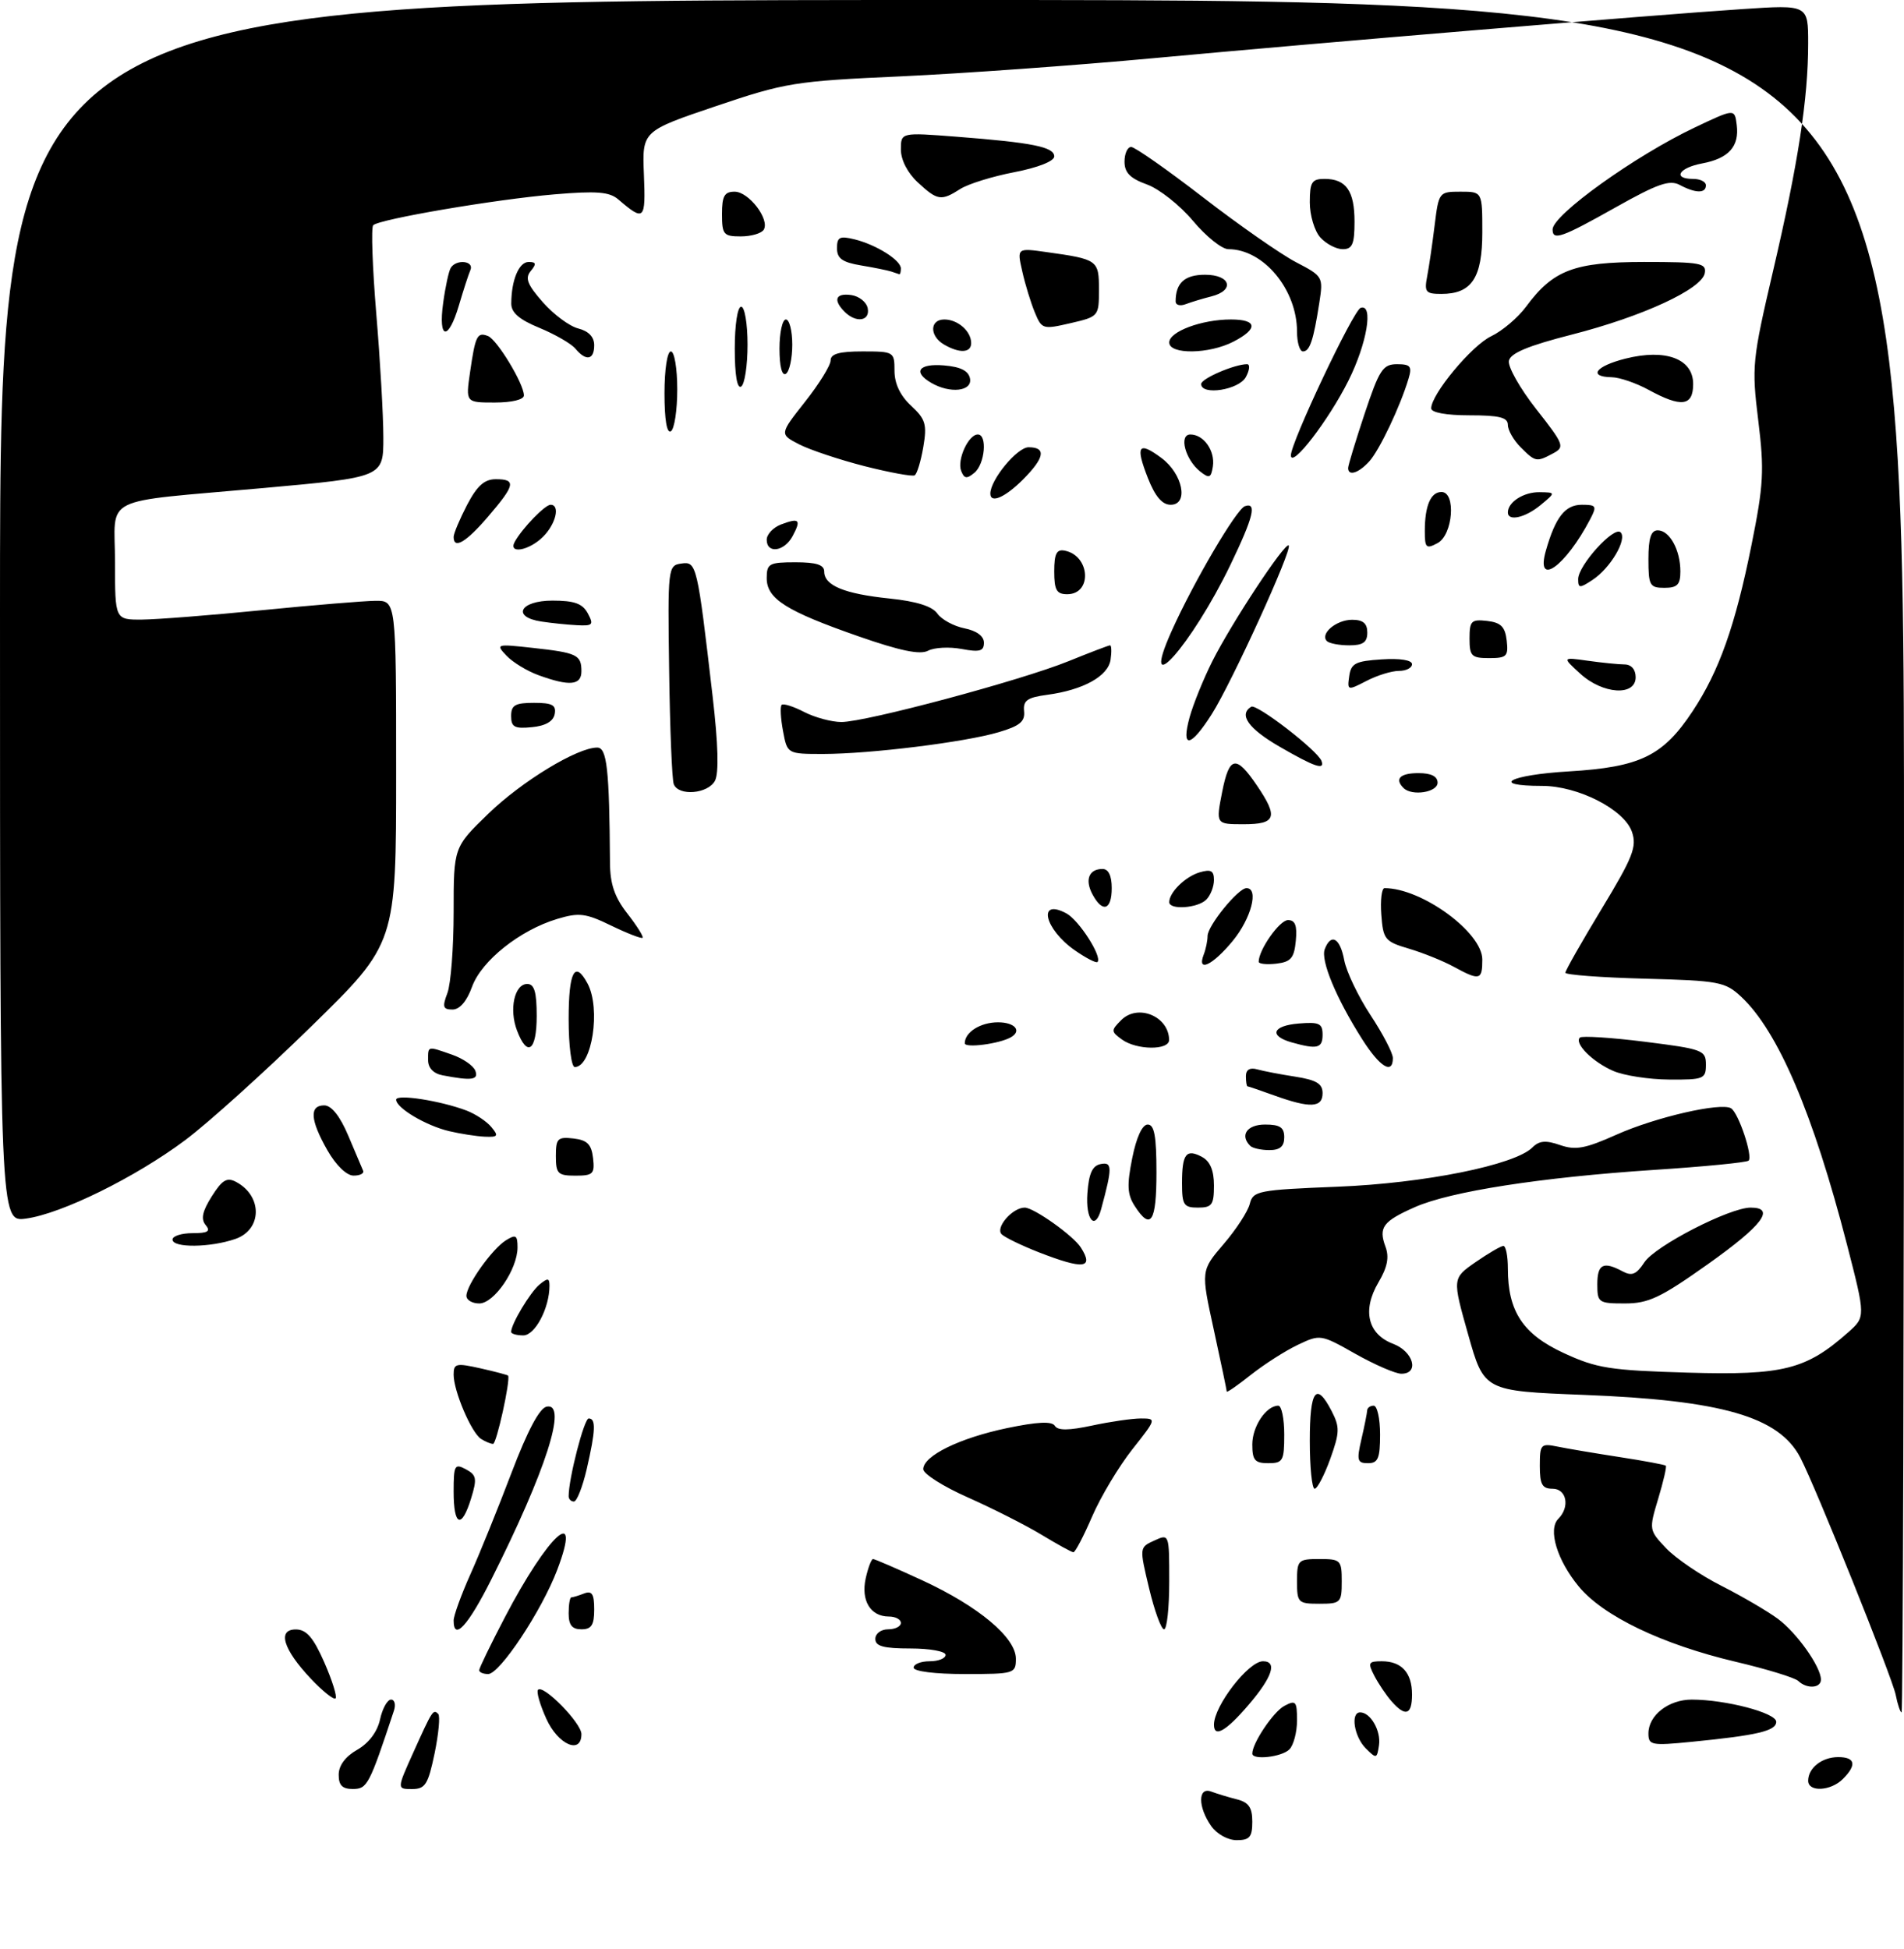 <?xml version="1.0" encoding="UTF-8" standalone="no"?>
<!DOCTYPE svg PUBLIC "-//W3C//DTD SVG 1.1//EN" "http://www.w3.org/Graphics/SVG/1.1/DTD/svg11.dtd" >
<svg xmlns="http://www.w3.org/2000/svg" xmlns:xlink="http://www.w3.org/1999/xlink" version="1.1" viewBox="0 0 298 305">
 <g >
 <path fill="currentColor"
d=" M 189.56 285.78 C 187.46 282.79 187.48 279.59 189.59 280.40 C 190.47 280.73 192.27 281.28 193.59 281.61 C 195.44 282.08 196.00 282.89 196.00 285.11 C 196.00 287.51 195.58 288.00 193.56 288.00 C 192.17 288.00 190.44 287.04 189.56 285.78 Z  M 53.01 277.75 C 53.01 276.32 54.06 274.90 55.90 273.86 C 57.72 272.82 59.05 271.05 59.48 269.11 C 59.85 267.40 60.63 266.00 61.20 266.00 C 61.77 266.00 61.97 266.79 61.65 267.75 C 57.79 279.40 57.48 279.97 55.25 279.99 C 53.58 280.00 53.00 279.42 53.01 277.75 Z  M 64.70 274.25 C 67.68 267.64 67.80 267.46 68.59 268.25 C 68.91 268.58 68.65 271.35 68.02 274.42 C 67.00 279.30 66.56 280.00 64.48 280.00 C 62.11 280.00 62.11 280.00 64.70 274.25 Z  M 283.00 278.70 C 283.00 276.70 285.16 275.00 287.70 275.00 C 290.38 275.00 290.64 276.22 288.43 278.43 C 286.53 280.33 283.00 280.51 283.00 278.70 Z  M 196.00 274.45 C 196.00 272.81 199.29 267.91 201.01 266.99 C 202.81 266.03 203.00 266.25 203.00 269.26 C 203.00 271.10 202.46 273.14 201.80 273.80 C 200.61 274.99 196.00 275.51 196.00 274.45 Z  M 213.75 273.62 C 211.93 271.79 211.34 268.00 212.88 268.00 C 214.50 268.00 216.16 270.87 215.83 273.13 C 215.52 275.27 215.42 275.29 213.75 273.62 Z  M 85.50 268.99 C 84.50 266.78 83.92 264.75 84.21 264.46 C 85.06 263.61 91.00 269.67 91.00 271.40 C 91.00 274.66 87.33 273.06 85.50 268.99 Z  M 258.00 271.29 C 258.00 268.46 261.15 266.00 264.78 266.00 C 270.09 266.00 278.00 268.08 278.00 269.47 C 278.00 270.90 275.07 271.59 264.75 272.61 C 258.46 273.23 258.00 273.14 258.00 271.29 Z  M 190.00 269.93 C 190.00 266.99 195.40 260.00 197.67 260.00 C 199.96 260.00 199.14 262.48 195.42 266.82 C 191.90 270.94 190.00 272.03 190.00 269.93 Z  M 217.78 266.25 C 216.94 265.29 215.73 263.49 215.09 262.25 C 214.05 260.23 214.17 260.00 216.26 260.00 C 219.37 260.00 221.00 261.79 221.00 265.20 C 221.00 268.42 219.97 268.75 217.78 266.25 Z  M 296.70 265.25 C 296.15 262.51 284.15 232.67 281.76 228.10 C 278.42 221.73 269.52 219.15 247.89 218.31 C 232.28 217.70 232.28 217.70 229.79 208.88 C 227.30 200.07 227.30 200.07 230.95 197.53 C 232.96 196.14 234.92 195.00 235.30 195.00 C 235.69 195.00 236.00 196.59 236.00 198.53 C 236.00 205.24 238.36 208.81 244.72 211.75 C 249.90 214.15 251.93 214.47 264.20 214.83 C 279.09 215.26 282.67 214.36 289.25 208.53 C 291.99 206.10 291.99 206.10 289.08 194.80 C 283.78 174.26 278.29 161.40 272.52 156.00 C 270.01 153.66 269.06 153.48 257.42 153.17 C 250.59 152.99 245.00 152.57 245.00 152.24 C 245.00 151.90 247.55 147.41 250.67 142.26 C 255.58 134.15 256.22 132.52 255.42 130.19 C 254.22 126.69 246.99 123.00 241.35 123.00 C 233.06 123.00 236.23 121.28 245.53 120.73 C 256.71 120.06 260.27 118.33 264.91 111.32 C 269.07 105.04 271.59 97.93 274.13 85.30 C 276.03 75.87 276.15 73.62 275.19 65.81 C 274.15 57.33 274.24 56.40 277.52 42.35 C 281.44 25.56 283.00 15.42 283.00 6.80 C 283.00 0.74 283.00 0.74 272.75 1.42 C 258.51 2.36 206.92 6.66 180.50 9.11 C 168.40 10.23 150.62 11.51 141.00 11.95 C 124.34 12.70 122.95 12.93 112.00 16.63 C 100.50 20.52 100.50 20.52 100.78 27.34 C 101.07 34.48 100.84 34.70 96.77 31.21 C 95.38 30.02 93.39 29.86 86.77 30.42 C 77.52 31.20 59.37 34.30 58.41 35.25 C 58.07 35.60 58.29 41.82 58.89 49.08 C 59.50 56.34 60.00 65.08 60.00 68.49 C 60.00 74.69 60.00 74.69 41.25 76.38 C 15.27 78.72 18.00 77.36 18.00 88.02 C 18.00 97.00 18.00 97.00 22.25 96.97 C 24.59 96.95 33.02 96.29 41.00 95.50 C 48.98 94.71 56.96 94.05 58.75 94.03 C 62.00 94.00 62.00 94.00 62.00 120.83 C 62.00 147.65 62.00 147.65 48.75 160.61 C 41.46 167.74 32.58 175.75 29.00 178.43 C 21.19 184.27 9.61 189.97 4.05 190.72 C 0.00 191.26 0.00 191.26 0.00 95.63 C 0.00 0.00 0.00 0.00 149.00 0.00 C 298.00 0.00 298.00 0.00 298.00 134.00 C 298.00 207.70 297.83 268.00 297.62 268.00 C 297.42 268.00 297.00 266.76 296.70 265.25 Z  M 48.65 262.73 C 44.29 258.10 43.36 254.99 46.34 255.02 C 47.97 255.04 49.06 256.31 50.76 260.18 C 52.00 263.01 52.79 265.54 52.52 265.81 C 52.25 266.08 50.51 264.70 48.65 262.73 Z  M 281.45 263.08 C 280.93 262.58 276.50 261.22 271.62 260.07 C 260.15 257.36 250.91 252.93 247.09 248.29 C 243.69 244.17 242.24 239.36 243.90 237.70 C 245.75 235.85 245.20 233.00 243.00 233.00 C 241.37 233.00 241.00 232.33 241.00 229.42 C 241.00 226.05 241.16 225.87 243.75 226.40 C 245.26 226.71 249.64 227.45 253.47 228.04 C 257.31 228.63 260.57 229.24 260.72 229.39 C 260.88 229.54 260.34 231.87 259.53 234.56 C 258.07 239.41 258.08 239.48 260.78 242.32 C 262.28 243.90 266.17 246.55 269.44 248.20 C 272.71 249.86 276.67 252.18 278.25 253.35 C 281.22 255.54 285.00 260.87 285.00 262.87 C 285.00 264.23 282.78 264.36 281.45 263.08 Z  M 75.00 261.40 C 75.00 261.07 76.80 257.36 79.00 253.15 C 85.82 240.09 91.19 235.22 87.20 245.73 C 84.76 252.13 78.22 262.00 76.40 262.00 C 75.63 262.00 75.00 261.73 75.00 261.40 Z  M 143.00 261.00 C 143.00 260.45 144.12 260.00 145.50 260.00 C 146.88 260.00 148.00 259.55 148.00 259.00 C 148.00 258.45 145.53 258.00 142.50 258.00 C 138.28 258.00 137.00 257.65 137.00 256.50 C 137.00 255.67 137.89 255.00 139.00 255.00 C 140.10 255.00 141.00 254.55 141.00 254.00 C 141.00 253.45 140.16 253.00 139.12 253.00 C 136.25 253.00 134.73 250.51 135.49 247.04 C 135.86 245.37 136.38 244.00 136.64 244.00 C 136.91 244.00 140.37 245.50 144.34 247.33 C 153.16 251.40 159.00 256.30 159.00 259.60 C 159.00 261.93 158.77 262.00 151.00 262.00 C 146.33 262.00 143.00 261.58 143.00 261.00 Z  M 71.00 253.62 C 71.00 252.87 72.18 249.61 73.63 246.37 C 75.08 243.14 77.97 236.00 80.06 230.50 C 82.57 223.90 84.44 220.38 85.56 220.15 C 88.89 219.47 85.46 230.16 76.87 247.25 C 73.25 254.45 71.00 256.90 71.00 253.62 Z  M 89.00 252.50 C 89.00 251.12 89.19 250.00 89.42 250.00 C 89.65 250.00 90.55 249.73 91.42 249.39 C 92.65 248.92 93.00 249.47 93.00 251.89 C 93.00 254.33 92.57 255.00 91.00 255.00 C 89.53 255.00 89.00 254.33 89.00 252.50 Z  M 179.85 248.59 C 178.32 242.18 178.32 242.18 180.66 241.11 C 183.00 240.04 183.00 240.04 183.00 247.52 C 183.00 251.63 182.64 255.00 182.19 255.00 C 181.75 255.00 180.69 252.11 179.85 248.59 Z  M 203.00 247.50 C 203.00 244.17 203.17 244.00 206.50 244.00 C 209.83 244.00 210.00 244.17 210.00 247.50 C 210.00 250.83 209.83 251.00 206.50 251.00 C 203.17 251.00 203.00 250.83 203.00 247.50 Z  M 163.03 240.21 C 160.57 238.72 155.40 236.10 151.53 234.38 C 147.66 232.67 144.50 230.67 144.50 229.94 C 144.50 227.85 150.17 225.07 157.61 223.51 C 162.37 222.52 164.63 222.41 165.09 223.15 C 165.56 223.91 167.27 223.89 170.93 223.11 C 173.77 222.50 177.21 222.00 178.57 222.00 C 181.02 222.00 181.00 222.06 177.21 226.85 C 175.11 229.52 172.28 234.23 170.94 237.33 C 169.60 240.43 168.28 242.96 168.00 242.94 C 167.72 242.93 165.49 241.70 163.03 240.21 Z  M 71.00 233.46 C 71.00 229.31 71.16 229.02 72.91 229.95 C 74.58 230.85 74.69 231.41 73.74 234.49 C 72.25 239.35 71.00 238.88 71.00 233.46 Z  M 89.00 234.17 C 89.00 231.39 91.42 222.00 92.14 222.00 C 93.30 222.00 93.22 223.88 91.83 229.92 C 91.18 232.72 90.28 235.00 89.83 235.00 C 89.37 235.00 89.00 234.63 89.00 234.17 Z  M 205.00 225.50 C 205.00 217.54 206.00 216.17 208.41 220.83 C 209.71 223.35 209.69 224.18 208.20 228.33 C 207.27 230.90 206.17 233.00 205.76 233.00 C 205.34 233.00 205.00 229.62 205.00 225.50 Z  M 196.00 226.07 C 196.00 223.24 198.17 220.00 200.07 220.00 C 200.58 220.00 201.00 222.03 201.00 224.50 C 201.00 228.63 200.80 229.00 198.50 229.00 C 196.40 229.00 196.00 228.53 196.00 226.07 Z  M 213.08 225.25 C 213.56 223.19 213.96 221.16 213.98 220.75 C 213.99 220.34 214.45 220.00 215.00 220.00 C 215.55 220.00 216.00 222.03 216.00 224.50 C 216.00 228.25 215.68 229.00 214.11 229.00 C 212.43 229.00 212.31 228.57 213.08 225.25 Z  M 75.29 225.20 C 73.78 224.24 71.00 217.72 71.00 215.14 C 71.00 213.39 71.39 213.30 75.22 214.16 C 77.54 214.68 79.48 215.20 79.53 215.30 C 79.90 216.08 77.71 226.00 77.17 225.98 C 76.80 225.98 75.95 225.62 75.29 225.20 Z  M 192.00 217.79 C 192.00 217.58 191.09 213.24 189.98 208.14 C 187.95 198.87 187.95 198.87 191.51 194.71 C 193.47 192.43 195.32 189.59 195.61 188.40 C 196.12 186.38 196.90 186.23 209.33 185.73 C 222.94 185.19 237.09 182.34 239.85 179.58 C 240.91 178.52 241.93 178.43 244.17 179.21 C 246.59 180.05 248.11 179.77 252.96 177.60 C 259.09 174.85 269.36 172.49 270.94 173.46 C 272.10 174.18 274.37 180.96 273.68 181.65 C 273.40 181.93 266.72 182.59 258.83 183.10 C 241.15 184.27 226.99 186.47 221.46 188.92 C 216.44 191.14 215.73 192.09 216.84 195.11 C 217.46 196.76 217.15 198.33 215.74 200.71 C 213.17 205.07 214.07 208.82 218.05 210.32 C 221.23 211.53 222.19 215.00 219.33 215.00 C 218.41 215.00 215.19 213.60 212.16 211.90 C 206.72 208.82 206.63 208.81 203.12 210.48 C 201.16 211.41 197.87 213.52 195.78 215.17 C 193.70 216.82 192.00 218.00 192.00 217.79 Z  M 80.00 208.45 C 80.00 207.22 82.97 202.27 84.43 201.05 C 85.73 199.98 86.00 200.00 86.00 201.23 C 86.00 204.72 83.74 209.00 81.90 209.00 C 80.86 209.00 80.00 208.75 80.00 208.45 Z  M 73.00 202.81 C 73.00 201.12 77.02 195.47 79.18 194.12 C 80.74 193.15 81.00 193.31 81.00 195.24 C 80.99 198.66 77.34 204.00 75.01 204.00 C 73.91 204.00 73.00 203.47 73.00 202.81 Z  M 250.00 201.00 C 250.00 197.84 250.94 197.36 253.96 198.98 C 255.41 199.76 256.12 199.46 257.36 197.57 C 259.04 195.00 270.70 189.00 274.00 189.00 C 277.96 189.00 275.85 191.79 267.32 197.84 C 259.91 203.10 258.01 204.00 254.32 204.00 C 250.19 204.00 250.00 203.87 250.00 201.00 Z  M 162.58 195.99 C 159.88 194.93 157.26 193.66 156.77 193.17 C 155.74 192.14 158.46 189.00 160.38 189.00 C 161.81 189.00 168.00 193.40 169.17 195.25 C 171.26 198.54 169.59 198.72 162.58 195.99 Z  M 27.00 194.00 C 27.00 193.45 28.41 193.00 30.12 193.00 C 32.55 193.00 33.01 192.71 32.18 191.72 C 31.41 190.79 31.67 189.57 33.15 187.23 C 34.79 184.64 35.53 184.21 36.97 184.99 C 41.11 187.20 41.04 192.44 36.85 193.90 C 32.92 195.27 27.00 195.33 27.00 194.00 Z  M 170.19 186.76 C 170.42 183.63 170.97 182.43 172.29 182.18 C 174.10 181.83 174.11 182.73 172.34 189.25 C 171.41 192.69 169.89 190.93 170.19 186.76 Z  M 177.60 188.75 C 176.43 186.94 176.36 185.48 177.21 181.25 C 177.86 177.99 178.78 176.00 179.63 176.00 C 180.67 176.00 181.00 177.82 181.00 183.50 C 181.00 191.27 180.11 192.65 177.60 188.75 Z  M 185.00 185.17 C 185.00 180.58 185.65 179.74 188.13 181.07 C 189.40 181.75 190.00 183.18 190.00 185.54 C 190.00 188.56 189.69 189.00 187.50 189.00 C 185.27 189.00 185.00 188.59 185.00 185.17 Z  M 51.25 180.04 C 48.55 175.31 48.38 173.00 50.75 173.00 C 51.88 173.01 53.20 174.66 54.50 177.72 C 55.60 180.31 56.65 182.79 56.83 183.22 C 57.02 183.65 56.34 184.00 55.33 183.99 C 54.25 183.99 52.58 182.37 51.25 180.04 Z  M 87.00 180.93 C 87.00 178.18 87.28 177.90 89.75 178.18 C 91.91 178.43 92.57 179.09 92.82 181.25 C 93.10 183.72 92.82 184.00 90.07 184.00 C 87.31 184.00 87.00 183.69 87.00 180.93 Z  M 195.67 179.33 C 194.01 177.67 195.18 176.00 198.00 176.00 C 200.33 176.00 201.00 176.44 201.00 178.00 C 201.00 179.43 200.33 180.00 198.67 180.00 C 197.38 180.00 196.03 179.70 195.67 179.33 Z  M 70.28 177.03 C 66.66 176.17 62.00 173.40 62.00 172.11 C 62.00 171.18 68.96 172.27 73.04 173.82 C 74.44 174.36 76.18 175.51 76.91 176.40 C 78.07 177.79 77.94 177.99 75.87 177.90 C 74.57 177.84 72.05 177.45 70.28 177.03 Z  M 199.50 171.47 C 197.30 170.68 195.39 170.02 195.25 170.02 C 195.11 170.01 195.00 169.29 195.00 168.43 C 195.00 167.42 195.62 167.04 196.75 167.36 C 197.71 167.63 200.41 168.15 202.75 168.51 C 206.04 169.03 207.00 169.61 207.00 171.09 C 207.00 173.37 205.06 173.47 199.50 171.47 Z  M 69.25 168.29 C 67.84 168.02 67.00 167.14 67.00 165.93 C 67.00 163.67 66.85 163.70 70.77 165.07 C 72.46 165.66 74.09 166.78 74.39 167.57 C 74.95 169.02 73.85 169.18 69.25 168.29 Z  M 252.50 167.61 C 249.27 166.21 246.36 163.30 247.27 162.39 C 247.58 162.09 252.15 162.38 257.42 163.04 C 266.50 164.18 267.00 164.37 267.00 166.62 C 267.00 168.85 266.65 169.00 261.25 168.96 C 258.09 168.94 254.15 168.33 252.50 167.61 Z  M 89.00 159.50 C 89.00 152.05 89.97 150.22 91.96 153.93 C 94.06 157.85 92.66 167.00 89.96 167.00 C 89.43 167.00 89.00 163.65 89.00 159.50 Z  M 213.20 162.65 C 209.12 156.22 206.67 150.31 207.34 148.55 C 208.32 145.99 209.74 146.79 210.39 150.28 C 210.73 152.08 212.58 155.95 214.50 158.87 C 216.43 161.79 218.00 164.81 218.00 165.59 C 218.00 168.25 215.96 167.00 213.20 162.65 Z  M 80.92 161.29 C 79.65 157.96 80.52 154.00 82.52 154.00 C 83.63 154.00 84.00 155.25 84.00 159.00 C 84.00 164.47 82.54 165.55 80.92 161.29 Z  M 151.00 163.28 C 151.00 161.55 153.45 160.00 156.20 160.00 C 158.81 160.00 159.97 161.31 158.25 162.32 C 156.49 163.36 151.00 164.08 151.00 163.28 Z  M 175.58 162.68 C 173.88 161.44 173.87 161.27 175.49 159.65 C 178.09 157.05 182.94 159.06 182.98 162.75 C 183.00 164.41 177.88 164.36 175.58 162.68 Z  M 202.19 163.15 C 198.56 162.13 199.13 160.53 203.25 160.19 C 206.47 159.92 207.00 160.17 207.00 161.94 C 207.00 164.06 206.17 164.27 202.19 163.15 Z  M 70.02 155.43 C 70.56 154.02 71.00 148.31 71.00 142.74 C 71.00 132.61 71.00 132.61 76.42 127.36 C 81.68 122.27 90.35 117.00 93.47 117.00 C 95.00 117.00 95.37 120.39 95.47 135.02 C 95.49 138.37 96.19 140.42 98.20 142.99 C 99.68 144.89 100.75 146.59 100.57 146.77 C 100.39 146.94 98.19 146.09 95.67 144.87 C 91.66 142.92 90.63 142.79 87.21 143.82 C 81.38 145.57 75.36 150.36 73.88 154.44 C 73.07 156.70 71.95 158.00 70.82 158.00 C 69.33 158.00 69.20 157.59 70.02 155.43 Z  M 227.50 151.29 C 225.85 150.39 222.70 149.12 220.50 148.47 C 216.75 147.36 216.48 147.03 216.19 143.15 C 216.02 140.87 216.25 139.00 216.70 139.00 C 222.52 139.00 232.00 145.92 232.00 150.17 C 232.00 153.42 231.60 153.52 227.50 151.29 Z  M 168.21 148.72 C 163.45 145.40 162.34 140.51 166.90 142.95 C 168.88 144.01 172.56 149.77 171.77 150.56 C 171.56 150.77 169.96 149.94 168.21 148.72 Z  M 188.39 149.42 C 188.73 148.55 189.00 147.23 189.00 146.49 C 189.00 144.89 193.79 139.00 195.09 139.00 C 197.07 139.00 195.83 143.75 192.93 147.27 C 189.79 151.08 187.30 152.26 188.39 149.42 Z  M 197.00 150.52 C 197.00 148.65 200.27 144.00 201.59 144.00 C 202.72 144.00 203.04 144.86 202.81 147.25 C 202.55 149.96 202.04 150.55 199.75 150.82 C 198.24 150.99 197.00 150.86 197.00 150.52 Z  M 170.99 139.98 C 169.76 137.69 170.43 136.00 172.56 136.00 C 173.49 136.00 174.00 137.05 174.00 139.00 C 174.00 142.45 172.56 142.92 170.99 139.98 Z  M 183.00 141.19 C 183.00 139.66 185.51 137.20 187.75 136.53 C 189.52 136.01 190.00 136.26 190.00 137.73 C 190.00 138.76 189.46 140.14 188.80 140.80 C 187.46 142.14 183.00 142.45 183.00 141.19 Z  M 191.28 123.96 C 192.40 118.29 193.45 118.10 196.75 122.97 C 200.10 127.91 199.71 129.00 194.64 129.00 C 190.29 129.00 190.29 129.00 191.28 123.96 Z  M 105.45 122.72 C 105.18 122.02 104.85 114.03 104.73 104.97 C 104.50 88.85 104.54 88.49 106.63 88.20 C 109.03 87.85 109.13 88.27 111.53 108.95 C 112.41 116.49 112.53 121.01 111.90 122.20 C 110.79 124.26 106.18 124.64 105.45 122.72 Z  M 219.67 123.33 C 218.23 121.90 219.13 121.00 222.00 121.00 C 224.00 121.00 225.00 121.50 225.00 122.50 C 225.00 124.01 220.98 124.64 219.67 123.33 Z  M 200.25 116.85 C 195.38 114.03 193.83 111.84 195.83 110.61 C 196.67 110.09 206.23 117.46 206.83 119.10 C 207.39 120.59 205.76 120.04 200.25 116.85 Z  M 122.55 114.40 C 122.18 112.42 122.08 110.58 122.34 110.32 C 122.60 110.06 124.18 110.56 125.86 111.43 C 127.53 112.29 130.16 113.00 131.70 113.00 C 135.57 112.99 159.80 106.50 167.24 103.48 C 170.60 102.12 173.52 101.00 173.74 101.00 C 173.96 101.00 174.00 102.01 173.82 103.24 C 173.45 105.82 169.56 107.98 163.92 108.74 C 160.77 109.16 160.11 109.63 160.28 111.31 C 160.45 112.92 159.61 113.62 156.32 114.59 C 151.04 116.16 136.23 117.99 128.86 118.00 C 123.22 118.00 123.22 118.00 122.55 114.40 Z  M 186.19 112.25 C 186.76 110.19 188.36 106.25 189.74 103.50 C 192.77 97.47 201.13 84.80 201.70 85.37 C 202.31 85.97 192.80 106.81 189.67 111.75 C 186.32 117.03 184.82 117.24 186.19 112.25 Z  M 80.00 112.06 C 80.00 110.36 80.63 110.00 83.57 110.00 C 86.44 110.00 87.08 110.35 86.82 111.75 C 86.60 112.90 85.38 113.61 83.24 113.81 C 80.53 114.08 80.00 113.79 80.00 112.06 Z  M 211.17 105.82 C 211.45 103.82 212.15 103.46 216.25 103.20 C 219.11 103.01 221.00 103.31 221.00 103.95 C 221.00 104.53 220.08 105.00 218.95 105.00 C 217.82 105.00 215.54 105.70 213.87 106.57 C 210.91 108.10 210.85 108.08 211.17 105.82 Z  M 247.31 105.42 C 244.50 102.85 244.50 102.85 248.50 103.41 C 250.70 103.72 253.29 103.98 254.25 103.99 C 255.33 104.00 256.00 104.77 256.00 106.00 C 256.00 109.00 250.83 108.66 247.31 105.42 Z  M 84.28 105.67 C 82.51 105.03 80.26 103.66 79.28 102.63 C 77.55 100.80 77.66 100.77 83.39 101.40 C 90.32 102.16 91.00 102.49 91.00 105.06 C 91.00 107.27 89.13 107.44 84.28 105.67 Z  M 183.38 98.75 C 186.84 91.04 193.53 79.66 194.85 79.22 C 196.76 78.58 196.17 80.93 192.58 88.40 C 186.52 100.96 178.16 110.38 183.38 98.75 Z  M 134.40 99.60 C 123.02 95.63 120.00 93.72 120.00 90.48 C 120.00 88.21 120.38 88.00 124.50 88.00 C 127.79 88.00 129.00 88.40 129.00 89.46 C 129.00 91.64 132.16 92.94 139.20 93.67 C 143.44 94.11 145.90 94.88 146.71 96.03 C 147.38 96.97 149.29 98.01 150.96 98.34 C 152.86 98.72 154.00 99.56 154.00 100.59 C 154.00 101.91 153.34 102.10 150.51 101.57 C 148.60 101.21 146.23 101.33 145.26 101.84 C 144.01 102.51 140.88 101.86 134.40 99.60 Z  M 230.00 99.93 C 230.00 97.18 230.28 96.90 232.75 97.18 C 234.91 97.43 235.57 98.09 235.82 100.25 C 236.10 102.72 235.82 103.00 233.07 103.00 C 230.31 103.00 230.00 102.69 230.00 99.93 Z  M 207.68 100.34 C 206.54 99.20 209.14 97.00 211.62 97.00 C 213.33 97.00 214.00 97.56 214.00 99.00 C 214.00 100.53 213.33 101.00 211.17 101.00 C 209.61 101.00 208.04 100.70 207.68 100.34 Z  M 84.75 97.28 C 80.03 96.57 81.37 94.00 86.46 94.00 C 89.91 94.00 91.17 94.46 92.00 96.00 C 92.96 97.79 92.78 97.98 90.29 97.85 C 88.75 97.77 86.26 97.51 84.75 97.28 Z  M 165.00 89.43 C 165.00 86.65 165.37 85.93 166.64 86.18 C 170.64 86.96 170.98 93.00 167.03 93.00 C 165.37 93.00 165.00 92.35 165.00 89.43 Z  M 247.00 90.64 C 247.00 88.49 252.62 82.29 253.64 83.31 C 254.72 84.39 252.05 88.92 249.25 90.76 C 247.24 92.09 247.00 92.08 247.00 90.64 Z  M 258.00 87.50 C 258.00 84.21 258.40 83.00 259.46 83.00 C 261.31 83.00 263.00 86.08 263.00 89.43 C 263.00 91.50 262.52 92.00 260.50 92.00 C 258.20 92.00 258.00 91.63 258.00 87.50 Z  M 241.96 86.14 C 243.45 80.93 244.97 79.00 247.57 79.00 C 249.85 79.00 249.96 79.20 248.89 81.25 C 245.00 88.70 240.27 92.03 241.96 86.14 Z  M 80.59 84.75 C 81.80 82.61 85.31 79.00 86.17 79.00 C 87.71 79.00 87.01 81.99 85.00 84.00 C 82.79 86.21 79.44 86.78 80.59 84.75 Z  M 120.00 84.47 C 120.00 83.63 121.01 82.55 122.25 82.08 C 125.11 81.00 125.43 81.33 124.05 83.91 C 122.75 86.34 120.00 86.71 120.00 84.47 Z  M 223.00 83.12 C 223.00 79.16 223.92 77.00 225.61 77.00 C 227.92 77.00 227.41 83.71 225.00 85.00 C 223.21 85.96 223.00 85.76 223.00 83.12 Z  M 71.00 84.03 C 71.00 83.50 71.95 81.25 73.10 79.03 C 74.67 76.03 75.81 75.00 77.60 75.00 C 80.82 75.00 80.64 75.90 76.42 80.82 C 72.96 84.87 71.00 86.03 71.00 84.03 Z  M 236.00 80.20 C 236.00 78.58 238.47 77.00 240.95 77.03 C 243.50 77.07 243.50 77.07 241.14 79.03 C 238.74 81.03 236.00 81.65 236.00 80.20 Z  M 179.66 74.82 C 177.67 69.75 178.17 69.00 181.77 71.67 C 185.14 74.17 186.09 79.00 183.22 79.00 C 181.90 79.00 180.79 77.70 179.66 74.82 Z  M 155.00 77.25 C 155.01 75.07 159.20 70.00 160.99 70.00 C 163.80 70.00 163.50 71.65 160.08 75.08 C 157.28 77.87 155.00 78.85 155.00 77.25 Z  M 135.32 72.96 C 131.38 71.95 126.76 70.41 125.07 69.54 C 122.00 67.95 122.00 67.95 126.00 62.88 C 128.20 60.10 130.00 57.19 130.00 56.41 C 130.00 55.38 131.36 55.00 135.00 55.00 C 139.91 55.00 140.00 55.06 140.00 58.05 C 140.00 60.04 140.90 61.93 142.60 63.50 C 144.86 65.60 145.11 66.42 144.51 69.95 C 144.13 72.17 143.53 74.17 143.16 74.39 C 142.80 74.61 139.27 73.96 135.32 72.96 Z  M 150.43 73.69 C 149.77 71.95 151.57 68.00 153.04 68.00 C 154.56 68.00 154.16 72.62 152.51 73.99 C 151.31 74.99 150.91 74.93 150.43 73.69 Z  M 187.85 73.80 C 185.51 71.95 184.46 68.00 186.31 68.00 C 188.40 68.00 190.20 70.56 189.83 73.00 C 189.55 74.81 189.27 74.92 187.85 73.80 Z  M 211.00 73.25 C 211.00 72.84 212.16 69.02 213.58 64.75 C 215.88 57.85 216.44 57.00 218.65 57.00 C 220.76 57.00 221.03 57.34 220.46 59.25 C 219.16 63.60 215.91 70.45 214.31 72.21 C 212.64 74.05 211.00 74.57 211.00 73.25 Z  M 202.04 71.28 C 201.98 69.36 211.80 48.57 212.96 48.18 C 215.01 47.50 213.95 53.78 211.04 59.59 C 207.93 65.80 202.11 73.36 202.04 71.28 Z  M 238.00 70.00 C 236.90 68.90 236.00 67.33 236.00 66.50 C 236.00 65.33 234.67 65.00 230.00 65.00 C 226.35 65.00 224.00 64.57 224.00 63.91 C 224.00 61.71 230.36 54.05 233.40 52.62 C 235.12 51.80 237.57 49.72 238.84 48.01 C 243.09 42.25 246.38 41.01 257.32 41.00 C 266.14 41.00 267.11 41.18 266.82 42.75 C 266.36 45.25 257.07 49.54 246.00 52.37 C 239.18 54.11 236.40 55.27 236.16 56.47 C 235.98 57.40 237.90 60.80 240.44 64.03 C 244.79 69.57 244.94 69.96 243.09 70.95 C 240.48 72.35 240.32 72.32 238.00 70.00 Z  M 104.00 61.56 C 104.00 57.85 104.43 55.00 105.00 55.00 C 105.55 55.00 106.00 57.65 106.00 60.94 C 106.00 64.21 105.55 67.16 105.00 67.50 C 104.37 67.89 104.00 65.68 104.00 61.56 Z  M 73.57 58.25 C 74.40 52.52 74.69 51.94 76.37 52.59 C 77.80 53.14 82.00 60.08 82.00 61.89 C 82.00 62.54 80.12 63.00 77.44 63.00 C 72.88 63.00 72.88 63.00 73.57 58.25 Z  M 258.00 61.00 C 256.07 59.95 253.49 59.06 252.25 59.04 C 248.50 58.97 249.72 57.31 254.39 56.13 C 260.70 54.54 265.00 56.15 265.00 60.10 C 265.00 63.58 263.16 63.82 258.00 61.00 Z  M 115.00 54.56 C 115.00 50.85 115.43 48.00 116.00 48.00 C 116.55 48.00 117.00 50.65 117.00 53.94 C 117.00 57.21 116.55 60.16 116.00 60.50 C 115.37 60.89 115.00 58.68 115.00 54.56 Z  M 145.75 59.92 C 142.81 58.21 143.79 56.86 147.74 57.19 C 150.36 57.41 151.58 58.03 151.82 59.25 C 152.19 61.25 148.70 61.64 145.75 59.92 Z  M 188.00 60.10 C 188.00 59.25 193.23 57.00 195.18 57.00 C 195.67 57.00 195.59 57.90 195.00 59.00 C 193.92 61.03 188.00 61.95 188.00 60.10 Z  M 122.00 54.56 C 122.00 52.05 122.45 50.00 123.00 50.00 C 123.55 50.00 124.00 51.77 124.00 53.94 C 124.00 56.11 123.55 58.16 123.00 58.50 C 122.39 58.88 122.00 57.34 122.00 54.56 Z  M 90.06 54.57 C 89.41 53.79 86.88 52.33 84.44 51.32 C 81.27 50.02 80.01 48.93 80.02 47.50 C 80.04 43.82 81.22 41.00 82.74 41.00 C 83.92 41.00 83.99 41.30 83.07 42.41 C 82.14 43.53 82.53 44.54 84.96 47.30 C 86.65 49.22 89.14 51.07 90.51 51.41 C 92.12 51.82 93.00 52.74 93.00 54.02 C 93.00 56.34 91.73 56.58 90.06 54.57 Z  M 147.75 53.92 C 145.46 52.59 145.50 50.00 147.80 50.00 C 149.91 50.00 152.00 51.84 152.00 53.70 C 152.00 55.24 150.18 55.34 147.75 53.92 Z  M 183.00 53.60 C 183.00 51.89 188.08 50.00 192.65 50.00 C 196.79 50.00 196.96 51.45 193.05 53.47 C 189.25 55.44 183.00 55.52 183.00 53.60 Z  M 203.00 51.90 C 203.00 45.31 197.75 39.00 192.26 39.00 C 191.25 39.00 188.76 37.01 186.72 34.57 C 184.68 32.13 181.43 29.56 179.51 28.87 C 176.88 27.92 176.00 27.02 176.00 25.30 C 176.00 24.03 176.47 23.00 177.04 23.00 C 177.61 23.00 182.68 26.55 188.30 30.89 C 193.92 35.23 200.46 39.79 202.83 41.03 C 207.06 43.23 207.12 43.33 206.49 47.38 C 205.58 53.25 205.00 55.00 203.93 55.00 C 203.42 55.00 203.00 53.61 203.00 51.90 Z  M 69.36 47.42 C 69.70 44.90 70.24 42.42 70.55 41.92 C 71.42 40.52 74.24 40.82 73.63 42.25 C 73.33 42.94 72.53 45.41 71.84 47.75 C 70.17 53.42 68.56 53.21 69.36 47.42 Z  M 161.96 48.89 C 161.34 47.39 160.45 44.51 160.00 42.48 C 159.16 38.80 159.16 38.80 163.83 39.46 C 171.83 40.58 172.00 40.71 172.00 45.34 C 172.00 49.50 171.95 49.56 167.54 50.58 C 163.22 51.58 163.05 51.53 161.96 48.89 Z  M 132.20 48.80 C 130.34 46.94 130.78 45.83 133.24 46.18 C 134.47 46.36 135.63 47.29 135.81 48.25 C 136.20 50.26 133.99 50.59 132.20 48.80 Z  M 184.00 47.19 C 184.00 44.28 185.41 43.00 188.61 43.00 C 192.61 43.00 193.32 45.45 189.59 46.39 C 188.27 46.72 186.47 47.27 185.59 47.60 C 184.72 47.94 184.00 47.75 184.00 47.19 Z  M 223.37 43.25 C 223.66 41.74 224.19 38.14 224.54 35.25 C 225.18 30.07 225.23 30.00 228.59 30.00 C 232.00 30.00 232.00 30.00 232.00 36.35 C 232.00 43.50 230.34 46.00 225.59 46.00 C 223.13 46.00 222.90 45.71 223.37 43.25 Z  M 139.50 42.50 C 138.95 42.32 136.81 41.88 134.75 41.54 C 131.83 41.05 131.00 40.45 131.00 38.85 C 131.00 37.10 131.42 36.89 133.75 37.46 C 137.15 38.30 141.00 40.72 141.00 42.02 C 141.00 42.56 140.89 42.96 140.75 42.92 C 140.61 42.88 140.05 42.69 139.50 42.50 Z  M 206.65 37.17 C 205.74 36.17 205.00 33.69 205.00 31.67 C 205.00 28.51 205.32 28.00 207.30 28.00 C 210.69 28.00 212.00 29.87 212.00 34.70 C 212.00 38.21 211.66 39.00 210.15 39.00 C 209.14 39.00 207.57 38.18 206.65 37.17 Z  M 113.00 33.50 C 113.00 30.68 113.38 30.00 114.98 30.00 C 117.20 30.00 120.52 34.35 119.53 35.96 C 119.17 36.53 117.56 37.00 115.94 37.00 C 113.25 37.00 113.00 36.71 113.00 33.50 Z  M 243.00 35.91 C 243.00 33.64 255.93 24.37 265.28 19.94 C 271.50 16.99 271.50 16.99 271.82 19.55 C 272.25 22.93 270.56 24.80 266.40 25.58 C 262.73 26.27 261.73 28.00 265.00 28.00 C 266.10 28.00 267.00 28.45 267.00 29.00 C 267.00 30.29 265.38 30.27 262.91 28.95 C 261.32 28.10 259.45 28.75 252.87 32.45 C 244.41 37.21 243.00 37.71 243.00 35.91 Z  M 143.65 28.55 C 142.05 27.07 141.00 25.03 141.00 23.41 C 141.00 20.72 141.00 20.72 149.75 21.40 C 161.63 22.32 165.00 23.00 165.00 24.48 C 165.00 25.23 162.47 26.23 158.75 26.95 C 155.31 27.61 151.50 28.80 150.29 29.58 C 147.31 31.49 146.72 31.40 143.65 28.55 Z "/>
</g>
</svg>